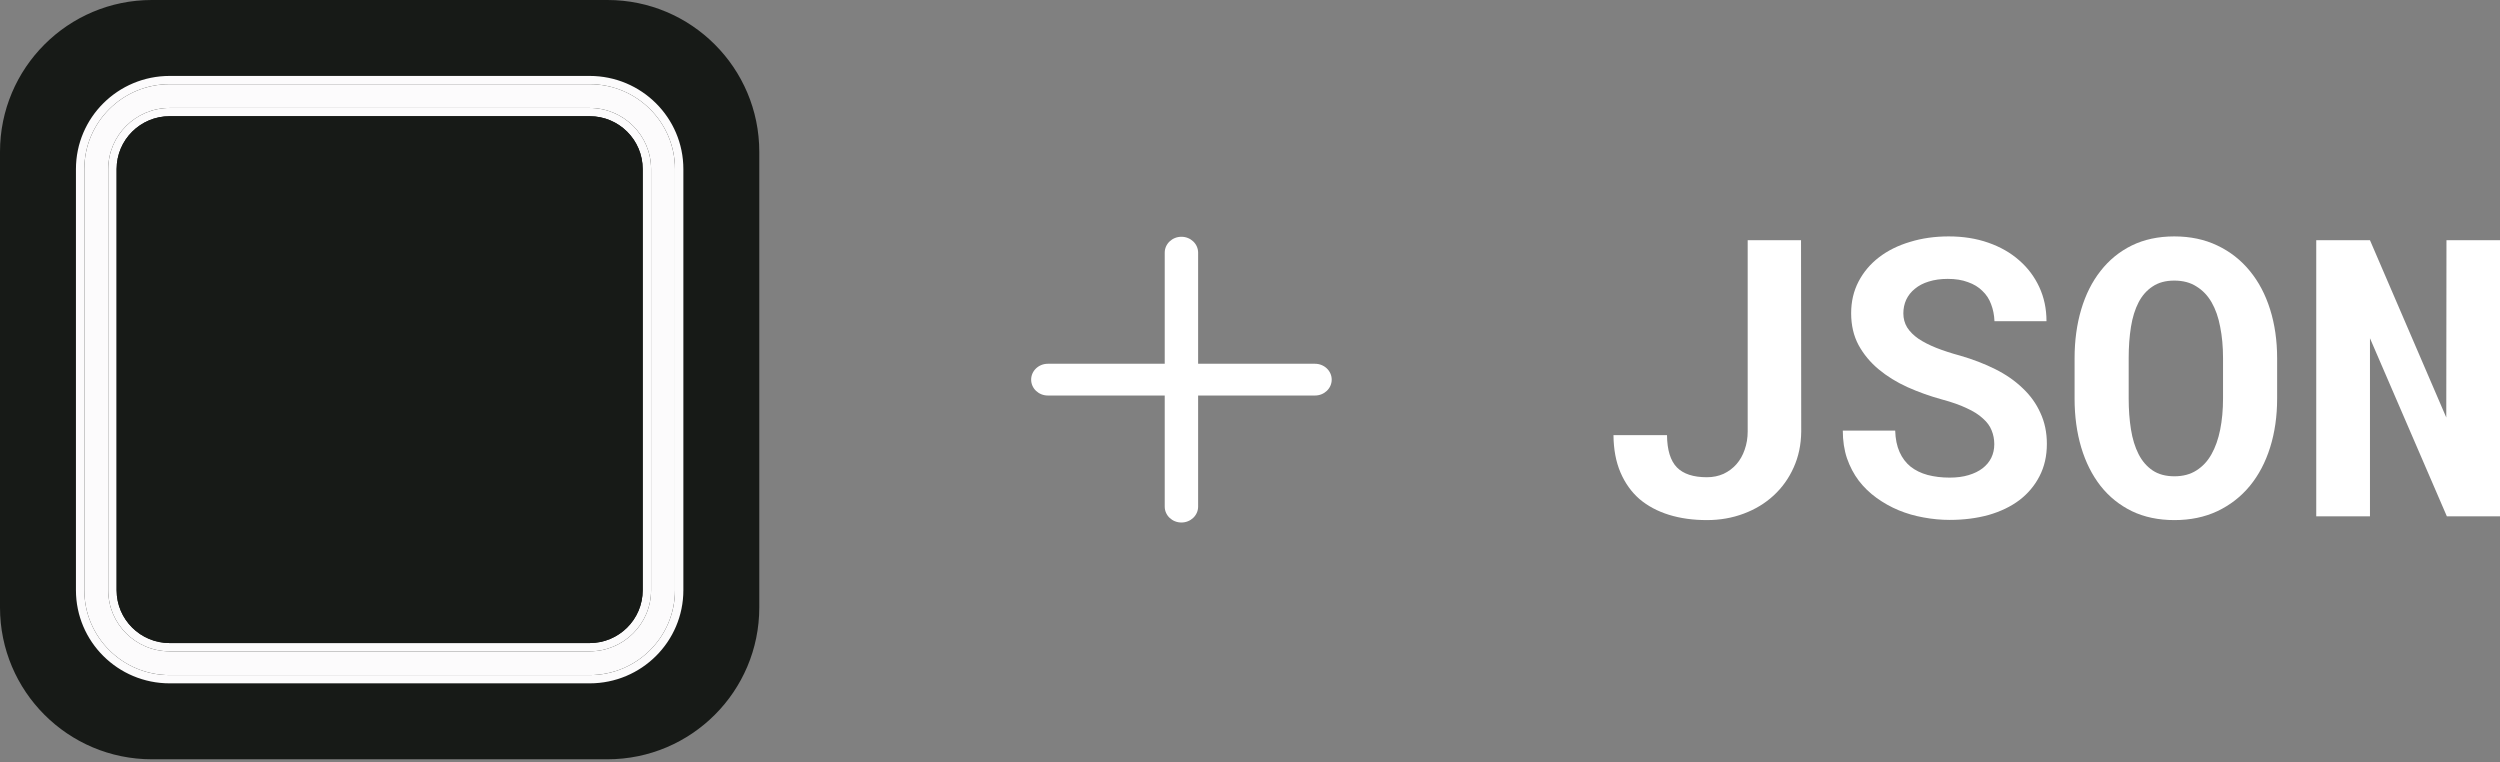 <svg width="423" height="129" viewBox="0 0 423 129" fill="none" xmlns="http://www.w3.org/2000/svg">
<rect x="0" y="0" width="423" height="129" fill="#808080" stroke="none"/>
<path d="M0 25.694C0 11.504 11.504 0 25.694 0H102.776C116.967 0 128.471 11.504 128.471 25.694V102.776C128.471 116.967 116.967 128.471 102.776 128.471H25.694C11.504 128.471 0 116.967 0 102.776V25.694Z" fill="#171A17"/>
<path  fillRule="evenodd"  clipRule="evenodd" d="M28.71 14.244H99.765C107.741 14.244 114.207 20.675 114.207 28.609V99.861C114.207 107.794 107.741 114.226 99.765 114.226H28.71C20.734 114.226 14.268 107.794 14.268 99.861V28.609C14.268 20.675 20.734 14.244 28.71 14.244ZM28.71 18.266C22.967 18.266 18.312 22.897 18.312 28.609V99.861C18.312 105.573 22.967 110.204 28.71 110.204H99.765C105.508 110.204 110.163 105.573 110.163 99.861V28.609C110.163 22.897 105.508 18.266 99.765 18.266H28.71Z" fill="#FCFBFC"/>
<path  fillRule="evenodd"  clipRule="evenodd" d="M28.71 12.847H99.765C108.538 12.847 115.626 19.917 115.626 28.609V99.861C115.626 108.553 108.538 115.623 99.765 115.623H28.71C19.937 115.623 12.849 108.553 12.849 99.861V28.609C12.849 19.917 19.937 12.847 28.71 12.847ZM28.71 19.663C23.764 19.663 19.731 23.655 19.731 28.609V99.861C19.731 104.815 23.764 108.806 28.71 108.806H99.765C104.71 108.806 108.744 104.815 108.744 99.861V28.609C108.744 23.655 104.71 19.663 99.765 19.663H28.71ZM99.765 14.244H28.71C20.734 14.244 14.268 20.675 14.268 28.609V99.861C14.268 107.794 20.734 114.226 28.71 114.226H99.765C107.741 114.226 114.207 107.794 114.207 99.861V28.609C114.207 20.675 107.741 14.244 99.765 14.244ZM18.312 28.609C18.312 22.897 22.967 18.266 28.71 18.266H99.765C105.508 18.266 110.163 22.897 110.163 28.609V99.861C110.163 105.573 105.508 110.204 99.765 110.204H28.71C22.967 110.204 18.312 105.573 18.312 99.861V28.609Z" fill="#FCFBFC"/>
<path d="M63.667 96.325C64.609 94.442 65.081 92.094 65.081 89.283V39.763C65.081 37.855 65.386 36.249 65.998 34.943C66.609 33.613 67.501 32.596 68.672 31.893C69.844 31.19 71.258 30.839 72.914 30.839C73.805 30.839 74.557 30.876 75.168 30.952C76.113 31.068 77.066 30.491 77.223 29.551L77.27 29.271C77.423 28.361 76.871 27.47 75.965 27.302C75.623 27.239 75.281 27.188 74.939 27.148C74.073 27.023 73.207 26.96 72.341 26.96C69.895 26.96 67.781 27.449 65.998 28.428C64.24 29.408 62.877 30.851 61.909 32.759C60.967 34.642 60.495 36.977 60.495 39.763V89.283C60.495 91.241 60.203 92.873 59.617 94.178C59.031 95.509 58.19 96.5 57.095 97.153C56.025 97.831 54.7 98.17 53.121 98.17C52.56 98.17 51.949 98.107 51.287 97.981C50.454 97.824 49.595 98.36 49.456 99.197L49.366 99.74C49.218 100.637 49.737 101.525 50.622 101.73C50.833 101.779 51.042 101.822 51.248 101.86C51.936 101.986 52.675 102.048 53.465 102.048C55.91 102.048 57.986 101.571 59.693 100.617C61.425 99.663 62.75 98.233 63.667 96.325Z" fill="#15D465"/>
<path  fillRule="evenodd"  clipRule="evenodd" d="M19.731 28.609C19.731 23.655 23.764 19.663 28.71 19.663H99.765C104.71 19.663 108.744 23.655 108.744 28.609V99.861C108.744 104.815 104.71 108.806 99.765 108.806H28.71C23.764 108.806 19.731 104.815 19.731 99.861V28.609ZM65.081 89.283C65.081 92.094 64.609 94.442 63.667 96.325C62.75 98.233 61.425 99.663 59.693 100.617C57.986 101.571 55.91 102.048 53.465 102.048C52.675 102.048 51.936 101.986 51.248 101.86C51.042 101.822 50.833 101.779 50.622 101.73C49.737 101.525 49.218 100.637 49.366 99.74L49.456 99.197C49.595 98.36 50.454 97.824 51.287 97.981C51.949 98.107 52.56 98.17 53.121 98.17C54.7 98.17 56.025 97.831 57.095 97.153C58.19 96.5 59.031 95.509 59.617 94.178C60.203 92.873 60.495 91.241 60.495 89.283V39.763C60.495 36.977 60.967 34.642 61.909 32.759C62.877 30.851 64.24 29.408 65.998 28.428C67.781 27.449 69.895 26.96 72.341 26.96C73.207 26.96 74.073 27.023 74.939 27.148C75.281 27.188 75.623 27.239 75.965 27.302C76.871 27.47 77.423 28.361 77.27 29.271L77.223 29.551C77.066 30.491 76.113 31.068 75.168 30.952C74.557 30.876 73.805 30.839 72.914 30.839C71.258 30.839 69.844 31.19 68.672 31.893C67.501 32.596 66.609 33.613 65.998 34.943C65.386 36.249 65.081 37.855 65.081 39.763V89.283Z" fill="#171A17"/>
<path  fillRule="evenodd"  clipRule="evenodd" d="M199.897 40.062C201.457 40.062 202.722 41.265 202.722 42.748V61.549H222.498C224.059 61.549 225.324 62.752 225.324 64.235C225.324 65.719 224.059 66.921 222.498 66.921H202.722V85.722C202.722 87.206 201.457 88.408 199.897 88.408C198.337 88.408 197.072 87.206 197.072 85.722V66.921H177.296C175.735 66.921 174.471 65.719 174.471 64.235C174.471 62.752 175.735 61.549 177.296 61.549H197.072V42.748C197.072 41.265 198.337 40.062 199.897 40.062Z" fill="white"/>
<path d="M295.709 40.642H304.734L304.767 73.016C304.745 75.241 304.317 77.273 303.482 79.112C302.668 80.93 301.544 82.503 300.109 83.829C298.675 85.155 296.983 86.182 295.034 86.909C293.107 87.636 291.03 88 288.803 88C286.448 88 284.306 87.701 282.379 87.102C280.452 86.503 278.792 85.615 277.4 84.439C276.03 83.241 274.959 81.743 274.188 79.947C273.418 78.15 273.021 76.043 273 73.626H282.058C282.079 76.128 282.636 77.947 283.728 79.08C284.82 80.192 286.512 80.749 288.803 80.749C289.831 80.749 290.773 80.556 291.63 80.171C292.486 79.765 293.214 79.219 293.814 78.535C294.413 77.85 294.874 77.037 295.195 76.096C295.537 75.134 295.709 74.107 295.709 73.016V40.642Z" fill="white"/>
<path d="M337.433 75.166C337.433 74.332 337.283 73.551 336.983 72.823C336.704 72.096 336.212 71.422 335.505 70.802C334.82 70.16 333.91 69.583 332.775 69.07C331.662 68.535 330.27 68.043 328.6 67.594C326.565 67.037 324.617 66.342 322.754 65.508C320.912 64.674 319.285 63.668 317.872 62.492C316.458 61.316 315.323 59.947 314.467 58.385C313.632 56.824 313.214 55.027 313.214 52.995C313.214 51.027 313.632 49.241 314.467 47.636C315.302 46.032 316.458 44.663 317.936 43.529C319.413 42.396 321.158 41.529 323.171 40.931C325.184 40.31 327.368 40 329.724 40C332.165 40 334.392 40.353 336.405 41.059C338.439 41.765 340.184 42.759 341.64 44.043C343.096 45.305 344.231 46.813 345.045 48.567C345.859 50.321 346.266 52.246 346.266 54.342H337.465C337.422 53.294 337.229 52.332 336.887 51.455C336.565 50.578 336.073 49.829 335.409 49.209C334.767 48.567 333.953 48.075 332.968 47.733C332.004 47.369 330.869 47.187 329.563 47.187C328.364 47.187 327.293 47.337 326.351 47.636C325.43 47.914 324.649 48.321 324.006 48.856C323.364 49.369 322.872 49.989 322.529 50.717C322.208 51.422 322.047 52.193 322.047 53.027C322.047 53.904 322.261 54.695 322.69 55.401C323.139 56.107 323.782 56.749 324.617 57.326C325.452 57.882 326.458 58.396 327.636 58.866C328.835 59.337 330.184 59.775 331.683 60.182C333.824 60.802 335.794 61.562 337.593 62.46C339.392 63.358 340.934 64.428 342.218 65.668C343.525 66.888 344.531 68.289 345.238 69.872C345.966 71.433 346.33 73.177 346.33 75.102C346.33 77.155 345.912 78.984 345.077 80.588C344.263 82.171 343.128 83.519 341.672 84.631C340.216 85.722 338.482 86.556 336.469 87.134C334.456 87.69 332.261 87.968 329.884 87.968C328.407 87.968 326.929 87.829 325.452 87.551C323.996 87.294 322.593 86.888 321.244 86.332C319.916 85.775 318.675 85.08 317.518 84.246C316.362 83.412 315.355 82.439 314.499 81.326C313.664 80.214 313 78.952 312.507 77.54C312.036 76.128 311.801 74.567 311.801 72.856H320.666C320.709 74.267 320.955 75.476 321.405 76.481C321.854 77.487 322.475 78.31 323.268 78.952C324.081 79.594 325.045 80.064 326.158 80.364C327.293 80.663 328.535 80.813 329.884 80.813C331.084 80.813 332.143 80.674 333.064 80.396C334.006 80.118 334.799 79.733 335.441 79.241C336.084 78.749 336.576 78.16 336.919 77.476C337.261 76.77 337.433 76 337.433 75.166Z" fill="white"/>
<path d="M385.291 67.433C385.291 70.428 384.895 73.187 384.103 75.711C383.31 78.235 382.165 80.406 380.666 82.225C379.167 84.043 377.336 85.465 375.173 86.492C373.032 87.497 370.612 88 367.914 88C365.216 88 362.818 87.497 360.719 86.492C358.621 85.465 356.854 84.043 355.42 82.225C353.985 80.385 352.893 78.214 352.143 75.711C351.394 73.187 351.019 70.428 351.019 67.433V60.631C351.019 57.636 351.394 54.877 352.143 52.353C352.893 49.829 353.985 47.658 355.42 45.84C356.854 44 358.61 42.567 360.687 41.54C362.786 40.513 365.184 40 367.882 40C370.602 40 373.032 40.513 375.173 41.54C377.336 42.567 379.167 44 380.666 45.84C382.165 47.658 383.31 49.829 384.103 52.353C384.895 54.877 385.291 57.636 385.291 60.631V67.433ZM376.137 60.567C376.137 58.663 375.976 56.909 375.655 55.305C375.355 53.7 374.874 52.321 374.21 51.166C373.546 50.011 372.69 49.112 371.64 48.471C370.612 47.807 369.36 47.476 367.882 47.476C366.426 47.476 365.206 47.807 364.221 48.471C363.236 49.112 362.443 50.011 361.844 51.166C361.244 52.321 360.816 53.7 360.559 55.305C360.302 56.909 360.173 58.663 360.173 60.567V67.433C360.173 69.316 360.302 71.059 360.559 72.663C360.816 74.267 361.244 75.658 361.844 76.834C362.443 78.011 363.236 78.93 364.221 79.594C365.206 80.257 366.437 80.588 367.914 80.588C369.37 80.588 370.612 80.257 371.64 79.594C372.69 78.93 373.535 78.021 374.178 76.866C374.842 75.69 375.334 74.299 375.655 72.695C375.976 71.091 376.137 69.337 376.137 67.433V60.567Z" fill="white"/>
<path d="M423 87.358H414.006L400.998 57.23V87.358H391.908V40.642H400.998L413.91 70.642L413.942 40.642H423V87.358Z" fill="white"/>
</svg>
